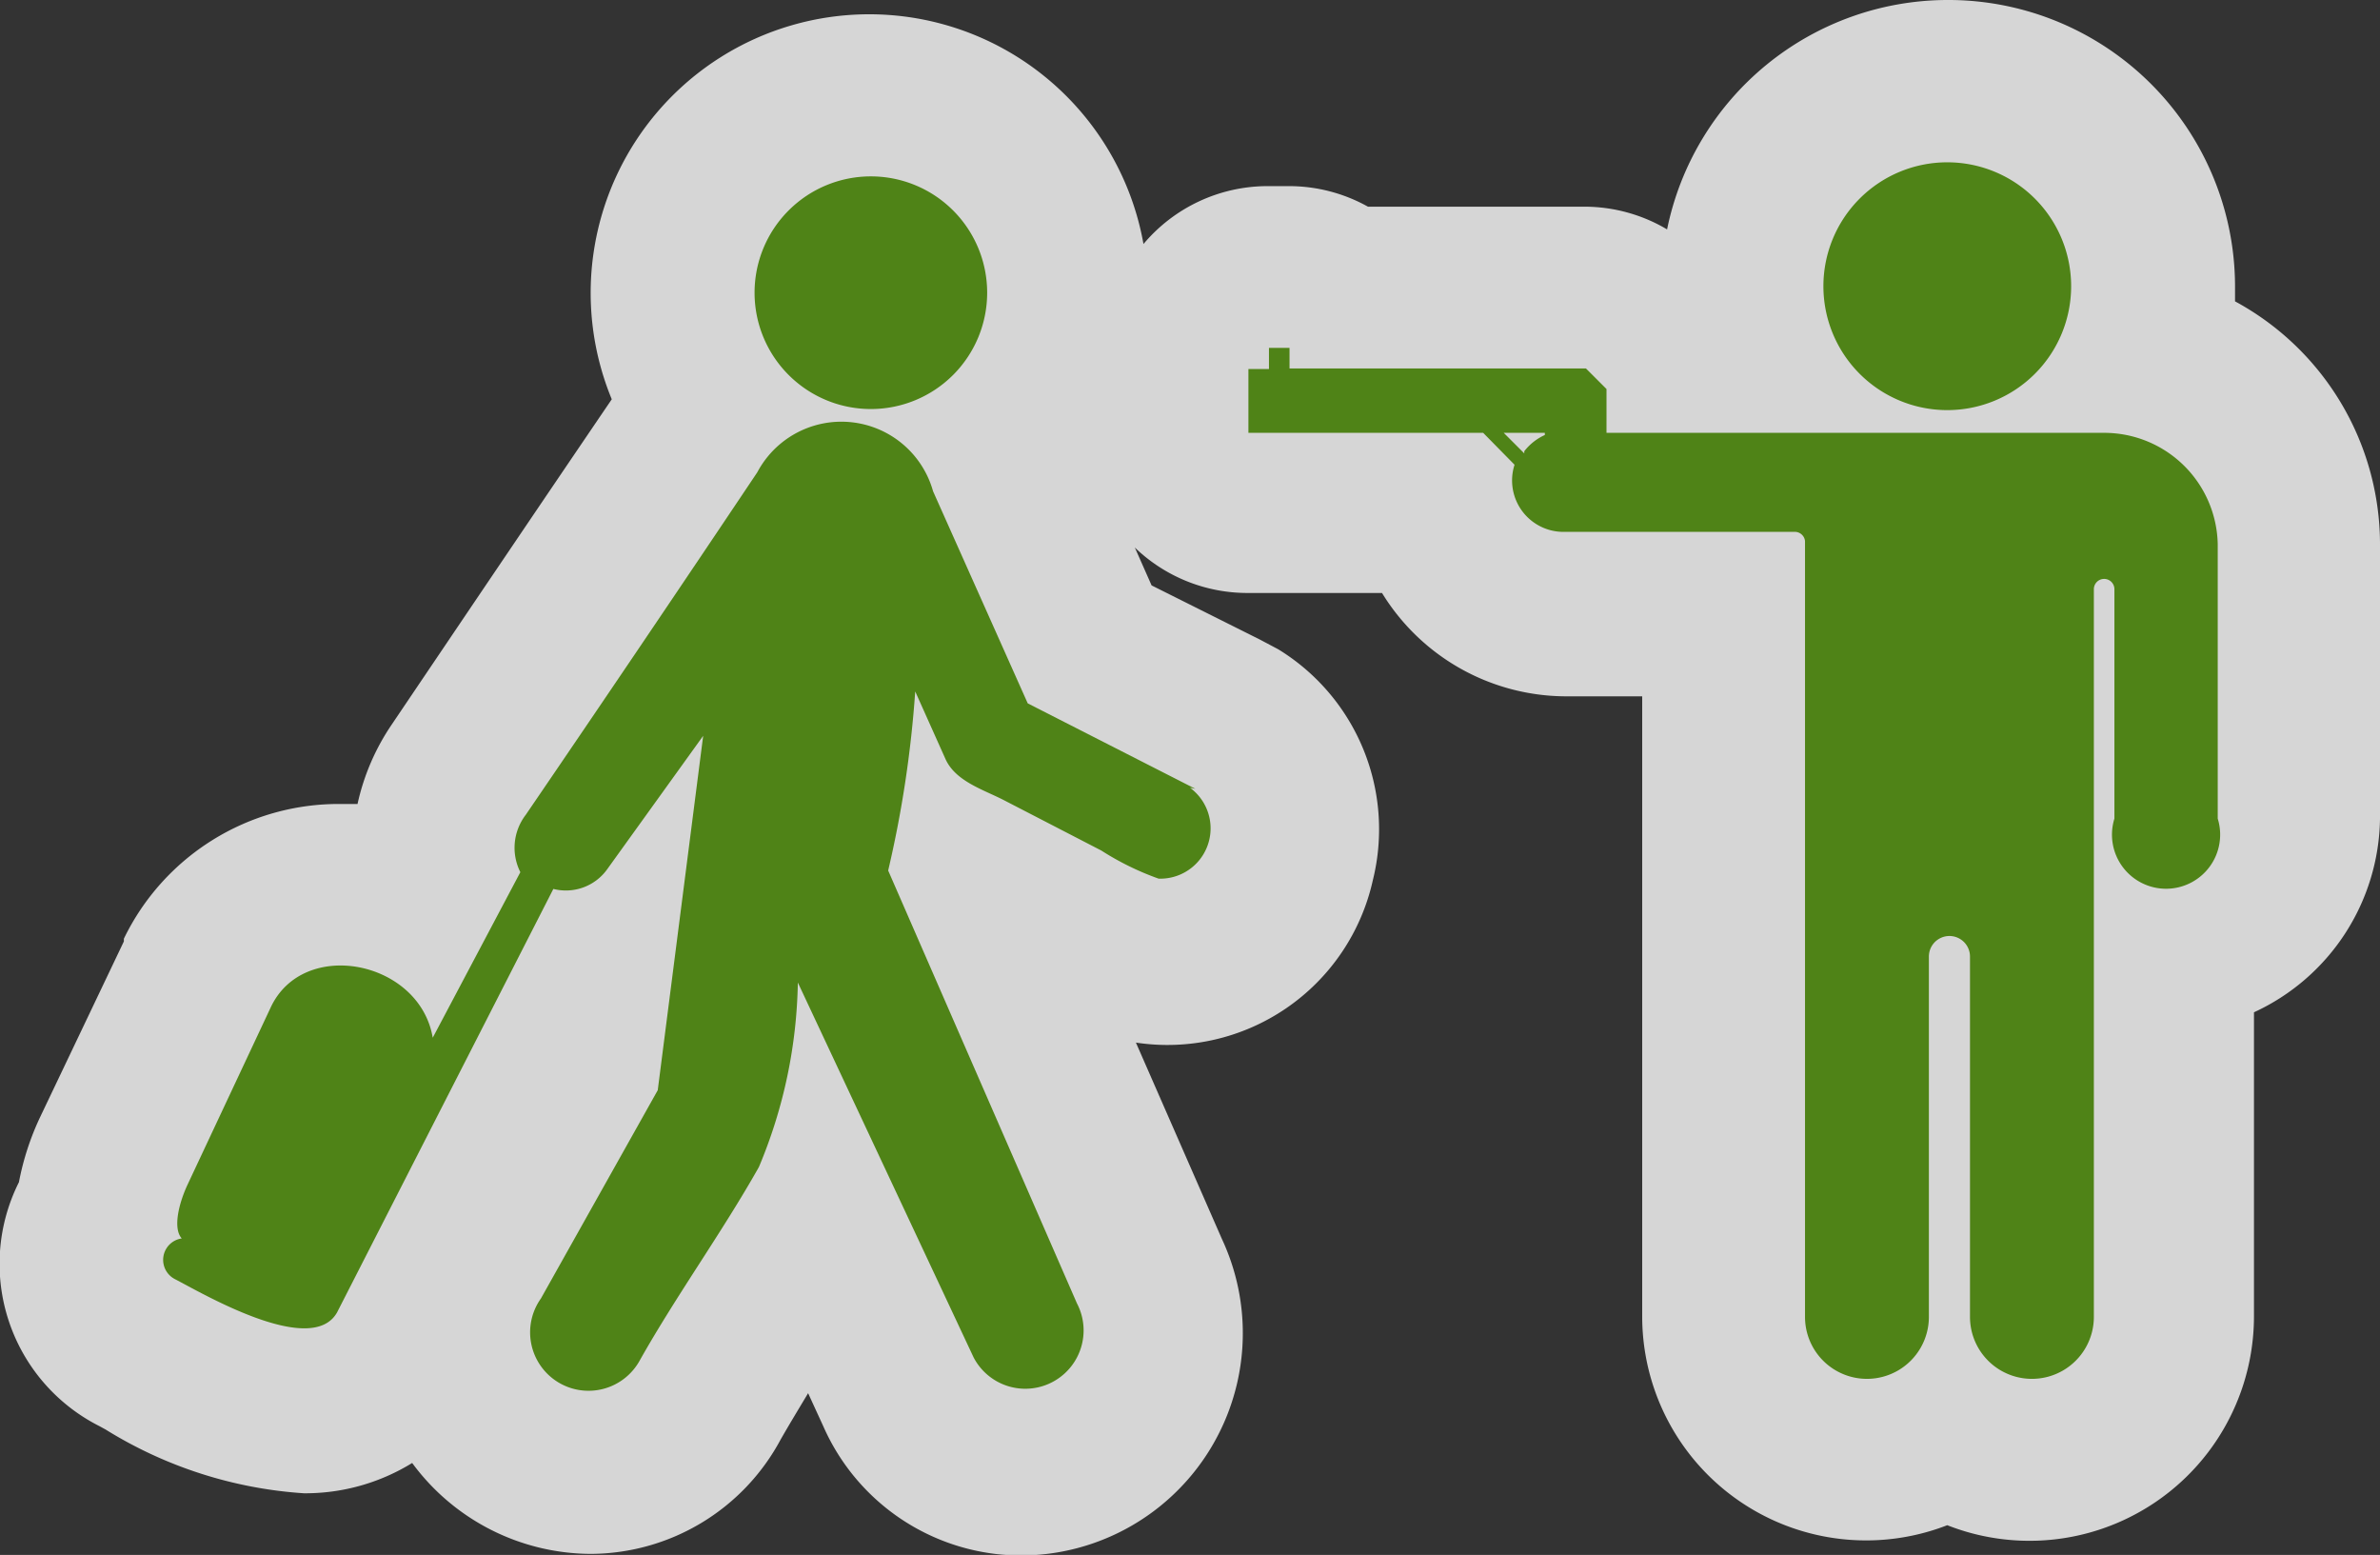 <svg xmlns="http://www.w3.org/2000/svg" viewBox="0 0 44 28.74"><rect x="0" y="0" width="44" height="28.74" fill="#333333" stroke="none"/><defs><style>.a{opacity:0.8;}.b{fill:#fff;}.c{fill:#4f8317;}</style></defs><title>Asset 36</title><g class="a"><path class="b" d="M18.9,27.24a2.5,2.5,0,0,1-2.29-1.52L15.16,22.6c-.31.53-.64,1-1,1.56s-.73,1.14-1.05,1.71a2.52,2.52,0,0,1-2.2,1.34,2.62,2.62,0,0,1-2.24-3.95l2-3.59.14-1.06L7.55,25a2.11,2.11,0,0,1-1.93,1.1,6.68,6.68,0,0,1-2.94-1L2.54,25a1.88,1.88,0,0,1-1-1.9,1.86,1.86,0,0,1,.28-.78,3.4,3.4,0,0,1,.33-1.09L3.6,18a2.89,2.89,0,0,1,2.69-1.66,3.41,3.41,0,0,1,1.39.3l.37-.71a2.55,2.55,0,0,1,.46-1.71q2.15-3.16,4.28-6.33a3.78,3.78,0,0,1,.3-.41,3.65,3.65,0,1,1,5.39.68,3.29,3.29,0,0,1,.16.37l1.51,3.38,2.57,1.32A2.37,2.37,0,0,1,24,15.94a2.42,2.42,0,0,1-2.33,1.88h0a2.44,2.44,0,0,1-.57-.07,4.35,4.35,0,0,1-1.17-.51l-.23-.13-1.55-.8,3.15,7.2A2.6,2.6,0,0,1,21.1,26,2.64,2.64,0,0,1,18.9,27.24ZM37.57,27A2.63,2.63,0,0,1,36,26.5a2.64,2.64,0,0,1-4.17-2.16v-13H28.94a2.46,2.46,0,0,1-2.39-1.91H23.08A1.5,1.5,0,0,1,21.58,8V6.82a1.5,1.5,0,0,1,.65-1.23,1.5,1.5,0,0,1,1.24-.65h.38a1.5,1.5,0,0,1,1,.38h4.48a1.5,1.5,0,0,1,1.06.44l.38.38a1.51,1.51,0,0,1,.25.32h1.42a3.79,3.79,0,1,1,7.18.07,3.6,3.6,0,0,1,2.88,3.53v5.07a2.46,2.46,0,0,1-2.29,2.45v6.76A2.65,2.65,0,0,1,37.57,27Z"/><path class="b" d="M36,3a2.29,2.29,0,1,1-2.29,2.29A2.29,2.29,0,0,1,36,3M16.1,3.26a2.15,2.15,0,1,1-2.15,2.15A2.15,2.15,0,0,1,16.1,3.26m7.75,3.18v.38h5.48l.38.38V8h9.2a2.1,2.1,0,0,1,2.1,2.1v5.07a1,1,0,1,1-1.91,0V10.89a.19.19,0,1,0-.38,0V24.34a1.14,1.14,0,0,1-2.29,0V17.68a.38.38,0,1,0-.76,0v6.66a1.14,1.14,0,1,1-2.29,0V10h0a.19.19,0,0,0-.19-.17H28.94A.95.95,0,0,1,28,8.59L27.42,8H23.08V6.82h.38V6.43h.38m4.33,1.91h0a1,1,0,0,1,.38-.3V8H27.8l.38.38M15.56,7.84a1.8,1.8,0,0,1,1.69,1.24L19,13l3,1.56h0a.94.94,0,0,1-.42,1.75l-.23,0a5.19,5.19,0,0,1-1.06-.52l-1.78-.92c-.38-.2-.92-.36-1.1-.77l-.56-1.25a20.7,20.7,0,0,1-.5,3.31l3.49,8a1.11,1.11,0,0,1-1,1.63,1,1,0,0,1-.93-.65l-3.21-6.94A9.16,9.16,0,0,1,14,21.56c-.67,1.19-1.53,2.38-2.2,3.57a1,1,0,0,1-.9.58A1.12,1.12,0,0,1,10,24l2.15-3.84L13,13.6l-1.7,2.5a.94.94,0,0,1-.77.41.91.91,0,0,1-.26,0l-4,7.83a.62.62,0,0,1-.59.29,6.63,6.63,0,0,1-2.39-.91.4.4,0,0,1,.13-.75c-.17-.23-.05-.7.11-1L5,18.63a1.41,1.41,0,0,1,1.32-.78A1.76,1.76,0,0,1,8,19.18l1.61-3.06a1,1,0,0,1,.1-1.06Q11.91,11.9,14,8.73a1.76,1.76,0,0,1,.43-.5,1.73,1.73,0,0,1,1.09-.39M22,14.56h0m0,0h0m0,0h0m0,0h0M36,0a5.3,5.3,0,0,0-5.18,4.24,3,3,0,0,0-1.53-.42h-4a3,3,0,0,0-1.47-.38h-.38a3,3,0,0,0-2.3,1.07,5.15,5.15,0,1,0-9.83,2.87c-1.36,2-2.71,4-4.06,6a4.21,4.21,0,0,0-.64,1.48H6.29a4.41,4.41,0,0,0-4,2.49l0,.05L.75,20.63a5,5,0,0,0-.4,1.22,3.36,3.36,0,0,0,1.49,4.51l.11.06A7.93,7.93,0,0,0,5.62,27.6a3.77,3.77,0,0,0,2-.56,4.12,4.12,0,0,0,3.3,1.68,4,4,0,0,0,3.51-2.11c.16-.28.33-.56.51-.86l.28.61a4,4,0,0,0,3.65,2.39,4.11,4.11,0,0,0,3.72-5.85L21,19.27a3.89,3.89,0,0,0,4.38-3A3.9,3.9,0,0,0,23.63,12l-.34-.18-2-1-.31-.7a3,3,0,0,0,2.09.84h2.48a4,4,0,0,0,3.38,1.91h1.43V24.34A4.14,4.14,0,0,0,36,28.19a4.15,4.15,0,0,0,5.67-3.85V18.71A4,4,0,0,0,44,15.13V10.06a5.11,5.11,0,0,0-2.68-4.49q0-.14,0-.28A5.3,5.3,0,0,0,36,0Z"/></g><path class="c" d="M16.1,3.26a2.15,2.15,0,1,1-2.15,2.15A2.15,2.15,0,0,1,16.1,3.26Zm6,11.32,0,0Zm0,0L19,13,17.25,9.08A1.76,1.76,0,0,0,14,8.73q-2.13,3.18-4.28,6.33a1,1,0,0,0-.1,1.06L8,19.18C7.76,17.75,5.6,17.32,5,18.63L3.47,21.89c-.16.34-.28.81-.11,1a.4.4,0,0,0-.13.75c.47.24,2.52,1.46,3,.62l4-7.83a.94.94,0,0,0,1-.37L13,13.6l-.84,6.55L10,24a1.08,1.08,0,1,0,1.83,1.14c.67-1.19,1.53-2.38,2.2-3.57a9.16,9.16,0,0,0,.72-3.41L18,25.09a1.07,1.07,0,1,0,1.91-1l-3.49-8a20.7,20.7,0,0,0,.5-3.31l.56,1.25c.19.42.72.57,1.1.77l1.78.92a5.19,5.19,0,0,0,1.06.52A.93.93,0,0,0,22,14.56ZM36,3a2.29,2.29,0,1,1-2.29,2.29A2.29,2.29,0,0,1,36,3Zm5,7.06v5.07a1,1,0,1,1-1.91,0V10.89a.19.19,0,1,0-.38,0V24.34a1.14,1.14,0,1,1-2.29,0V17.68a.38.38,0,1,0-.76,0v6.66a1.14,1.14,0,1,1-2.29,0V10h0a.19.19,0,0,0-.19-.17H28.94A.95.95,0,0,1,28,8.59L27.42,8H23.08V6.82h.38V6.43h.38v.38h5.48l.38.38V8h9.2A2.1,2.1,0,0,1,41,10.06ZM28.18,8.34a1,1,0,0,1,.38-.3V8H27.8l.38.38Z"/></svg>